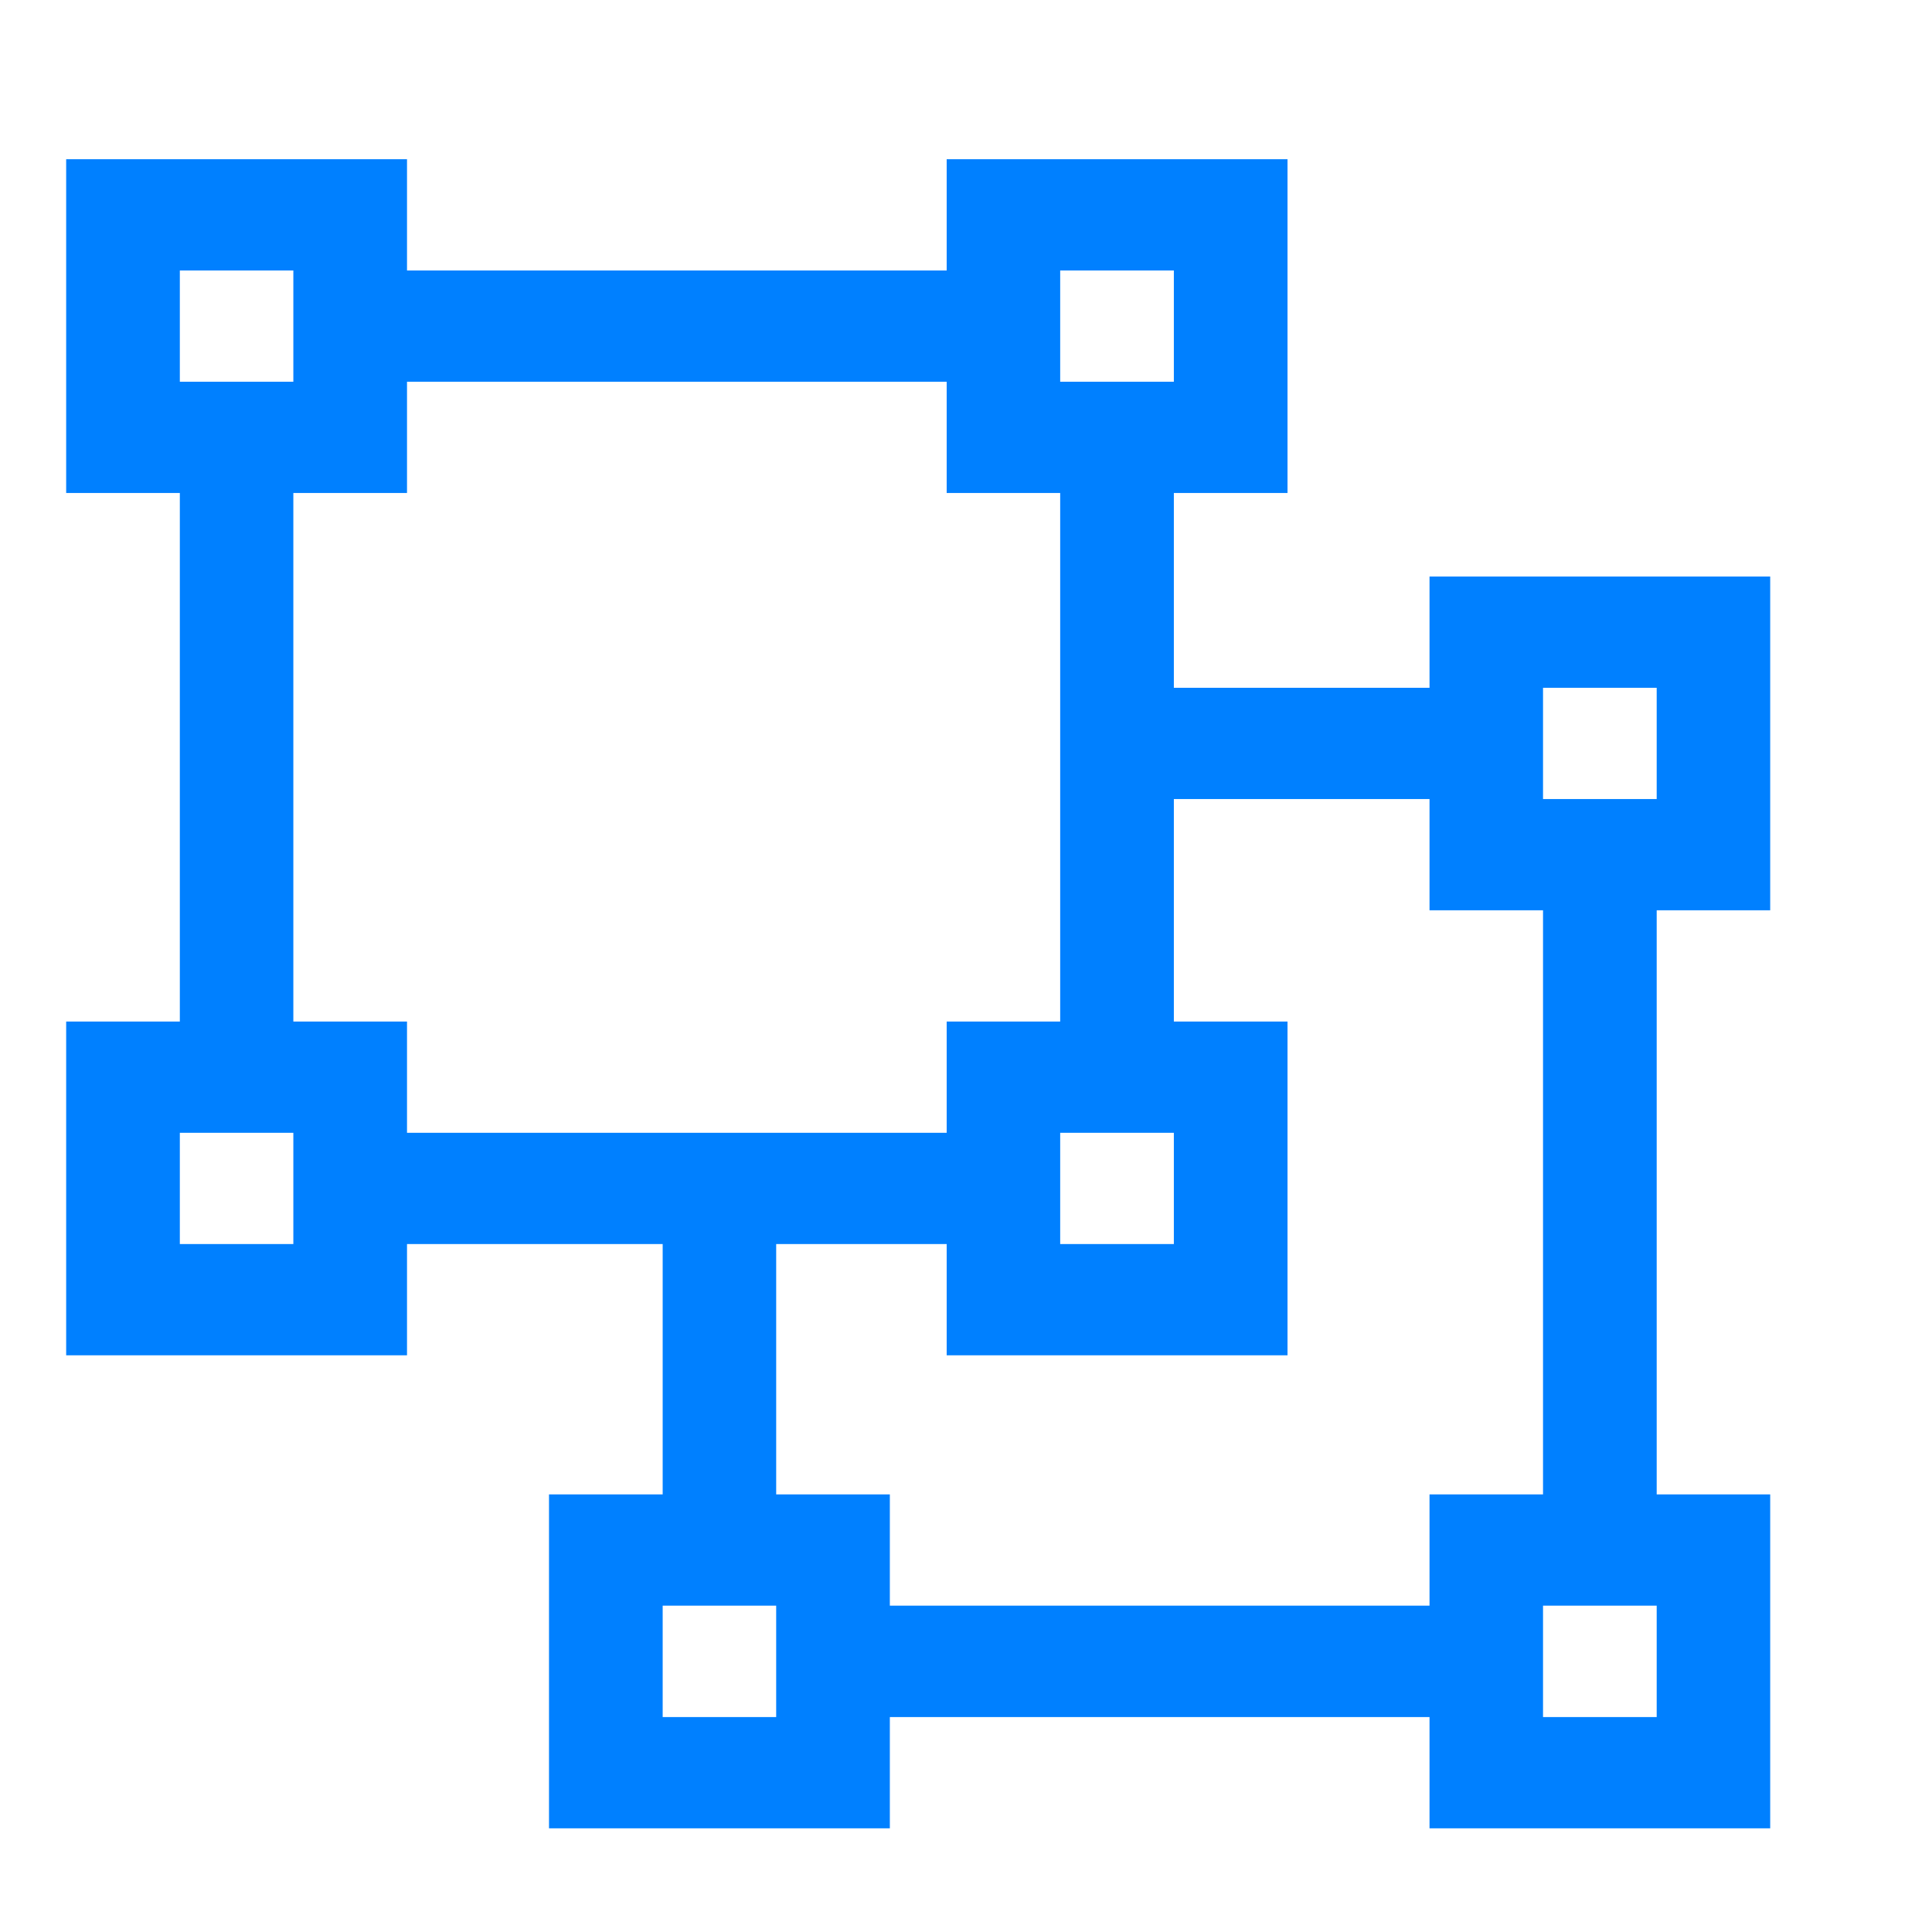 <svg width="12" height="12" viewBox="0 0 12 12" fill="none" xmlns="http://www.w3.org/2000/svg">
<g clip-path="url(#clip0_262_10444)">
<path d="M8.879 4.272H7.291V3.062H7.997V0.989H5.88V1.68H2.528V0.989H0.411V3.062H1.117V6.345H0.411V8.418H2.528V7.727H4.116V9.282H3.41V11.356H5.527V10.665H8.879V11.356H10.995V9.282H10.29V5.654H10.995V3.581H8.879V4.272ZM6.585 1.68H7.291V2.371H6.585V1.68ZM7.291 7.036V7.727H6.585V7.036H7.291ZM1.117 1.68H1.822V2.371H1.117V1.68ZM1.822 7.727H1.117V7.036H1.822V7.727ZM2.528 7.036V6.345H1.822V3.062H2.528V2.371H5.88V3.062H6.585V6.345H5.88V7.036H2.528ZM4.821 10.665H4.116V9.973H4.821V10.665ZM10.29 10.665H9.584V9.973H10.29V10.665ZM9.584 4.272H10.29V4.963H9.584V4.272ZM9.584 9.282H8.879V9.973H5.527V9.282H4.821V7.727H5.88V8.418H7.997V6.345H7.291V4.963H8.879V5.654H9.584V9.282Z" fill="#0080FF"/>
</g>
<defs>
<clipPath id="clip0_262_10444">
<rect width="11.29" height="11.058" fill="white" transform="translate(0.059 0.643)"/>
</clipPath>
</defs>
</svg>
